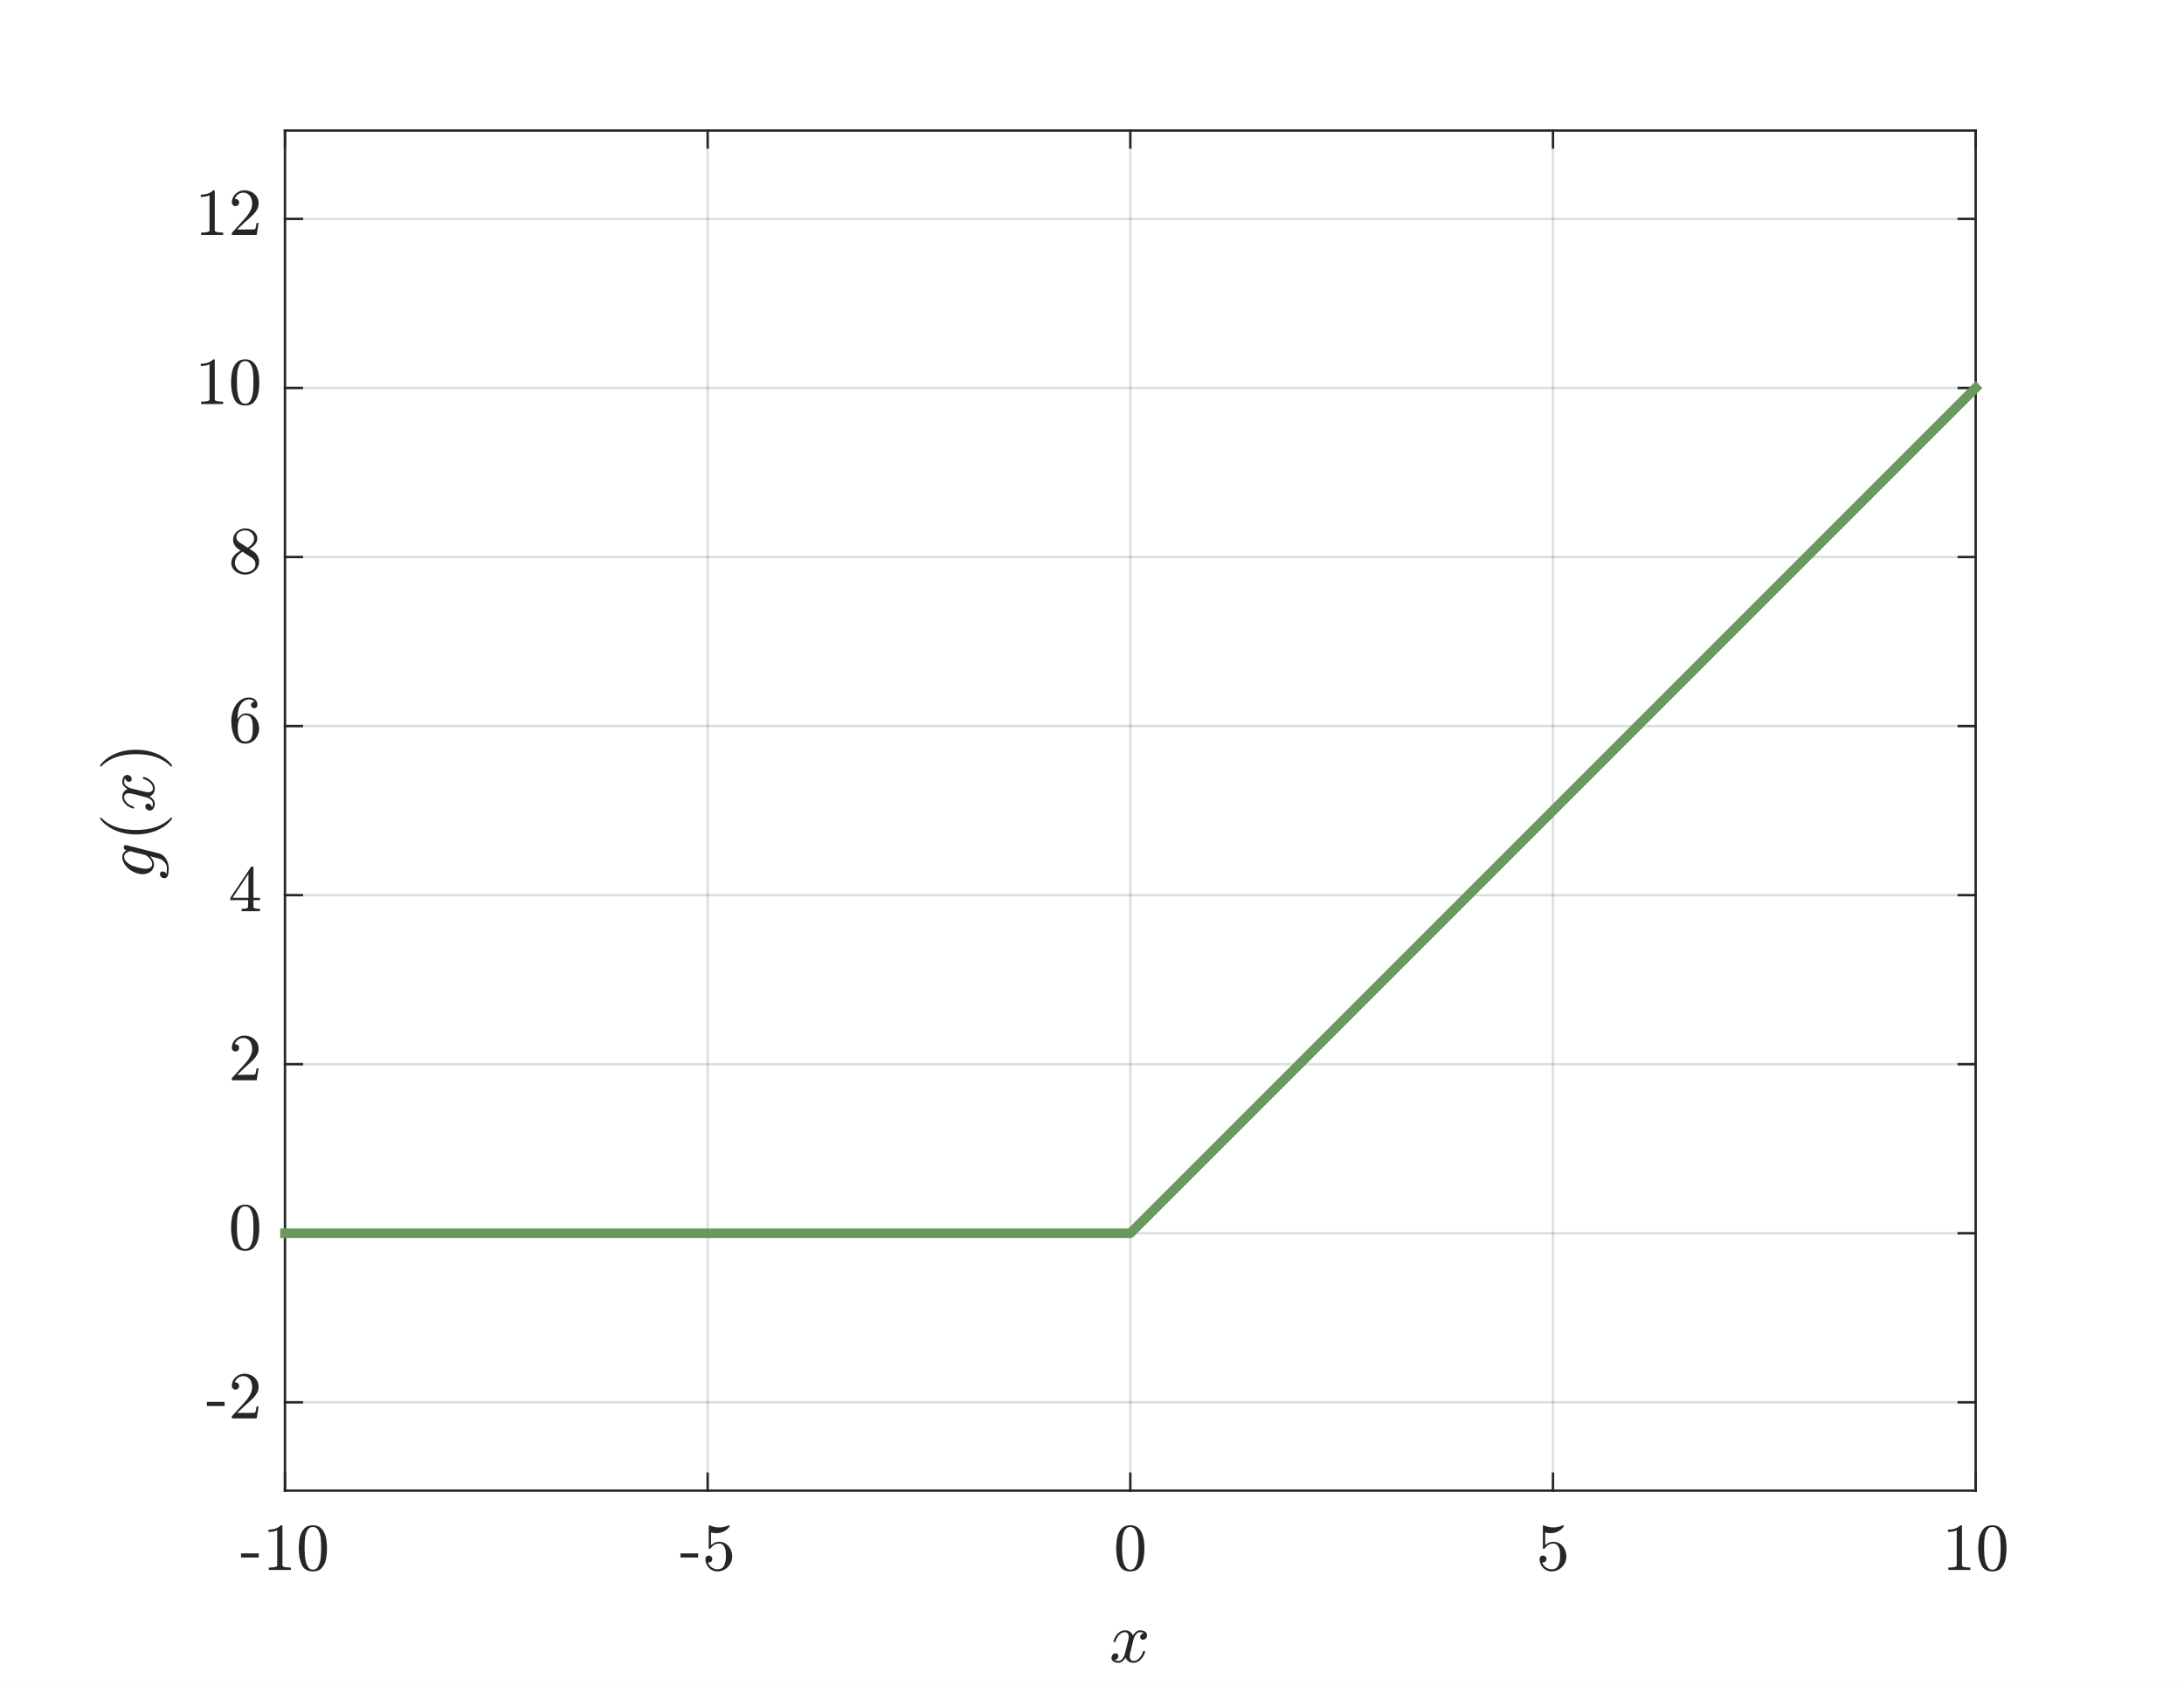 <?xml version="1.0"?>
<!DOCTYPE svg PUBLIC '-//W3C//DTD SVG 1.0//EN'
          'http://www.w3.org/TR/2001/REC-SVG-20010904/DTD/svg10.dtd'>
<svg xmlns:xlink="http://www.w3.org/1999/xlink" style="fill-opacity:1; color-rendering:auto; color-interpolation:auto; text-rendering:auto; stroke:black; stroke-linecap:square; stroke-miterlimit:10; shape-rendering:auto; stroke-opacity:1; fill:black; stroke-dasharray:none; font-weight:normal; stroke-width:1; font-family:'Dialog'; font-style:normal; stroke-linejoin:miter; font-size:12px; stroke-dashoffset:0; image-rendering:auto;" width="456" height="352" xmlns="http://www.w3.org/2000/svg"
><rect width="100%" height="100%" fill="#333333" stroke="none"/><!--Generated by the Batik Graphics2D SVG Generator--><defs id="genericDefs"
  /><g
  ><defs id="defs1"
    ><clipPath clipPathUnits="userSpaceOnUse" id="clipPath1"
      ><path d="M0 0 L456 0 L456 352 L0 352 L0 0 Z"
      /></clipPath
    ></defs
    ><g style="fill:white; stroke:white;"
    ><rect x="0" y="0" width="456" style="clip-path:url(#clipPath1); stroke:none;" height="352"
    /></g
    ><g style="fill:white; text-rendering:optimizeSpeed; color-rendering:optimizeSpeed; image-rendering:optimizeSpeed; shape-rendering:crispEdges; stroke:white; color-interpolation:sRGB;"
    ><rect x="0" width="456" height="352" y="0" style="stroke:none;"
      /><path style="stroke:none;" d="M59.5 311.239 L412.5 311.239 L412.5 27.261 L59.5 27.261 Z"
    /></g
    ><g style="stroke-linecap:butt; fill-opacity:0.149; fill:rgb(38,38,38); text-rendering:geometricPrecision; image-rendering:optimizeQuality; color-rendering:optimizeQuality; stroke-linejoin:round; stroke:rgb(38,38,38); color-interpolation:linearRGB; stroke-width:0.5; stroke-opacity:0.149;"
    ><line y2="27.261" style="fill:none;" x1="59.5" x2="59.5" y1="311.239"
      /><line y2="27.261" style="fill:none;" x1="147.75" x2="147.75" y1="311.239"
      /><line y2="27.261" style="fill:none;" x1="236" x2="236" y1="311.239"
      /><line y2="27.261" style="fill:none;" x1="324.25" x2="324.25" y1="311.239"
      /><line y2="27.261" style="fill:none;" x1="412.5" x2="412.5" y1="311.239"
      /><line y2="292.8" style="fill:none;" x1="412.5" x2="59.5" y1="292.8"
      /><line y2="257.5" style="fill:none;" x1="412.5" x2="59.5" y1="257.5"
      /><line y2="222.2" style="fill:none;" x1="412.5" x2="59.5" y1="222.2"
      /><line y2="186.9" style="fill:none;" x1="412.5" x2="59.5" y1="186.9"
      /><line y2="151.6" style="fill:none;" x1="412.5" x2="59.5" y1="151.6"
      /><line y2="116.3" style="fill:none;" x1="412.5" x2="59.5" y1="116.3"
      /><line y2="81" style="fill:none;" x1="412.5" x2="59.5" y1="81"
      /><line y2="45.7" style="fill:none;" x1="412.5" x2="59.5" y1="45.7"
      /><line x1="59.5" x2="412.5" y1="311.239" style="stroke-linecap:square; fill-opacity:1; fill:none; stroke-opacity:1;" y2="311.239"
      /><line x1="59.5" x2="412.5" y1="27.261" style="stroke-linecap:square; fill-opacity:1; fill:none; stroke-opacity:1;" y2="27.261"
      /><line x1="59.5" x2="59.5" y1="311.239" style="stroke-linecap:square; fill-opacity:1; fill:none; stroke-opacity:1;" y2="307.709"
      /><line x1="147.75" x2="147.75" y1="311.239" style="stroke-linecap:square; fill-opacity:1; fill:none; stroke-opacity:1;" y2="307.709"
      /><line x1="236" x2="236" y1="311.239" style="stroke-linecap:square; fill-opacity:1; fill:none; stroke-opacity:1;" y2="307.709"
      /><line x1="324.25" x2="324.25" y1="311.239" style="stroke-linecap:square; fill-opacity:1; fill:none; stroke-opacity:1;" y2="307.709"
      /><line x1="412.5" x2="412.5" y1="311.239" style="stroke-linecap:square; fill-opacity:1; fill:none; stroke-opacity:1;" y2="307.709"
      /><line x1="59.5" x2="59.5" y1="27.261" style="stroke-linecap:square; fill-opacity:1; fill:none; stroke-opacity:1;" y2="30.791"
      /><line x1="147.75" x2="147.75" y1="27.261" style="stroke-linecap:square; fill-opacity:1; fill:none; stroke-opacity:1;" y2="30.791"
      /><line x1="236" x2="236" y1="27.261" style="stroke-linecap:square; fill-opacity:1; fill:none; stroke-opacity:1;" y2="30.791"
      /><line x1="324.25" x2="324.25" y1="27.261" style="stroke-linecap:square; fill-opacity:1; fill:none; stroke-opacity:1;" y2="30.791"
      /><line x1="412.5" x2="412.5" y1="27.261" style="stroke-linecap:square; fill-opacity:1; fill:none; stroke-opacity:1;" y2="30.791"
    /></g
    ><g transform="translate(59.5,316.039)" style="font-size:14px; fill:rgb(38,38,38); text-rendering:geometricPrecision; image-rendering:optimizeQuality; color-rendering:optimizeQuality; font-family:'mwa_cmr10'; stroke:rgb(38,38,38); color-interpolation:linearRGB;"
    ><path style="stroke:none;" d="M-9.177 9.166 L-9.177 8.307 L-5.474 8.307 L-5.474 9.166 L-9.177 9.166 Z"
      /><path style="stroke:none;" d="M-3.37 11.76 L-3.37 11.26 Q-1.62 11.26 -1.62 10.822 L-1.62 3.479 Q-2.339 3.822 -3.448 3.822 L-3.448 3.338 Q-1.729 3.338 -0.854 2.432 L-0.667 2.432 Q-0.62 2.432 -0.573 2.471 Q-0.526 2.51 -0.526 2.557 L-0.526 10.822 Q-0.526 11.26 1.224 11.26 L1.224 11.76 L-3.37 11.76 Z"
      /><path style="stroke:none;" d="M5.833 12.072 Q4.115 12.072 3.497 10.658 Q2.88 9.244 2.88 7.291 Q2.88 6.072 3.099 5.002 Q3.318 3.932 3.982 3.182 Q4.646 2.432 5.833 2.432 Q6.755 2.432 7.341 2.885 Q7.927 3.338 8.24 4.049 Q8.552 4.76 8.662 5.58 Q8.771 6.401 8.771 7.291 Q8.771 8.494 8.552 9.549 Q8.333 10.604 7.685 11.338 Q7.037 12.072 5.833 12.072 ZM5.833 11.697 Q6.615 11.697 6.997 10.901 Q7.38 10.104 7.466 9.135 Q7.552 8.166 7.552 7.072 Q7.552 6.01 7.466 5.127 Q7.38 4.244 6.997 3.518 Q6.615 2.791 5.833 2.791 Q5.037 2.791 4.654 3.518 Q4.271 4.244 4.185 5.127 Q4.099 6.01 4.099 7.072 Q4.099 7.854 4.138 8.541 Q4.177 9.229 4.341 9.963 Q4.505 10.697 4.872 11.197 Q5.24 11.697 5.833 11.697 Z"
    /></g
    ><g transform="translate(147.75,316.039)" style="font-size:14px; fill:rgb(38,38,38); text-rendering:geometricPrecision; image-rendering:optimizeQuality; color-rendering:optimizeQuality; font-family:'mwa_cmr10'; stroke:rgb(38,38,38); color-interpolation:linearRGB;"
    ><path style="stroke:none;" d="M-5.677 9.166 L-5.677 8.307 L-1.974 8.307 L-1.974 9.166 L-5.677 9.166 Z"
      /><path style="stroke:none;" d="M0.052 10.166 Q0.193 10.572 0.49 10.908 Q0.786 11.244 1.193 11.432 Q1.599 11.619 2.036 11.619 Q3.052 11.619 3.435 10.838 Q3.818 10.057 3.818 8.932 Q3.818 8.447 3.802 8.111 Q3.786 7.776 3.708 7.479 Q3.583 6.979 3.255 6.612 Q2.927 6.244 2.458 6.244 Q1.99 6.244 1.646 6.385 Q1.302 6.526 1.091 6.721 Q0.88 6.916 0.716 7.127 Q0.552 7.338 0.521 7.354 L0.365 7.354 Q0.318 7.354 0.271 7.307 Q0.224 7.26 0.224 7.213 L0.224 2.541 Q0.224 2.51 0.271 2.471 Q0.318 2.432 0.365 2.432 L0.396 2.432 Q1.349 2.885 2.396 2.885 Q3.443 2.885 4.411 2.432 L4.443 2.432 Q4.49 2.432 4.536 2.471 Q4.583 2.51 4.583 2.541 L4.583 2.682 Q4.583 2.744 4.552 2.744 Q4.068 3.385 3.349 3.736 Q2.63 4.088 1.849 4.088 Q1.302 4.088 0.708 3.932 L0.708 6.572 Q1.177 6.197 1.536 6.041 Q1.896 5.885 2.474 5.885 Q3.24 5.885 3.857 6.33 Q4.474 6.776 4.802 7.487 Q5.13 8.197 5.13 8.947 Q5.13 9.791 4.716 10.502 Q4.302 11.213 3.591 11.643 Q2.88 12.072 2.036 12.072 Q1.349 12.072 0.771 11.713 Q0.193 11.354 -0.135 10.752 Q-0.464 10.151 -0.464 9.479 Q-0.464 9.166 -0.26 8.963 Q-0.057 8.76 0.255 8.76 Q0.552 8.76 0.763 8.963 Q0.974 9.166 0.974 9.479 Q0.974 9.776 0.763 9.986 Q0.552 10.197 0.255 10.197 Q0.208 10.197 0.146 10.182 Q0.083 10.166 0.052 10.166 Z"
    /></g
    ><g transform="translate(236,316.039)" style="font-size:14px; fill:rgb(38,38,38); text-rendering:geometricPrecision; image-rendering:optimizeQuality; color-rendering:optimizeQuality; font-family:'mwa_cmr10'; stroke:rgb(38,38,38); color-interpolation:linearRGB;"
    ><path style="stroke:none;" d="M0 12.072 Q-1.719 12.072 -2.336 10.658 Q-2.953 9.244 -2.953 7.291 Q-2.953 6.072 -2.734 5.002 Q-2.516 3.932 -1.852 3.182 Q-1.188 2.432 0 2.432 Q0.922 2.432 1.508 2.885 Q2.094 3.338 2.406 4.049 Q2.719 4.76 2.828 5.58 Q2.938 6.401 2.938 7.291 Q2.938 8.494 2.719 9.549 Q2.5 10.604 1.852 11.338 Q1.203 12.072 0 12.072 ZM0 11.697 Q0.781 11.697 1.164 10.901 Q1.547 10.104 1.633 9.135 Q1.719 8.166 1.719 7.072 Q1.719 6.01 1.633 5.127 Q1.547 4.244 1.164 3.518 Q0.781 2.791 0 2.791 Q-0.797 2.791 -1.18 3.518 Q-1.562 4.244 -1.648 5.127 Q-1.734 6.01 -1.734 7.072 Q-1.734 7.854 -1.695 8.541 Q-1.656 9.229 -1.492 9.963 Q-1.328 10.697 -0.961 11.197 Q-0.594 11.697 0 11.697 Z"
    /></g
    ><g transform="translate(324.25,316.039)" style="font-size:14px; fill:rgb(38,38,38); text-rendering:geometricPrecision; image-rendering:optimizeQuality; color-rendering:optimizeQuality; font-family:'mwa_cmr10'; stroke:rgb(38,38,38); color-interpolation:linearRGB;"
    ><path style="stroke:none;" d="M-2.281 10.166 Q-2.141 10.572 -1.844 10.908 Q-1.547 11.244 -1.141 11.432 Q-0.734 11.619 -0.297 11.619 Q0.719 11.619 1.102 10.838 Q1.484 10.057 1.484 8.932 Q1.484 8.447 1.469 8.111 Q1.453 7.776 1.375 7.479 Q1.25 6.979 0.922 6.612 Q0.594 6.244 0.125 6.244 Q-0.344 6.244 -0.688 6.385 Q-1.031 6.526 -1.242 6.721 Q-1.453 6.916 -1.617 7.127 Q-1.781 7.338 -1.812 7.354 L-1.969 7.354 Q-2.016 7.354 -2.062 7.307 Q-2.109 7.26 -2.109 7.213 L-2.109 2.541 Q-2.109 2.51 -2.062 2.471 Q-2.016 2.432 -1.969 2.432 L-1.938 2.432 Q-0.984 2.885 0.062 2.885 Q1.109 2.885 2.078 2.432 L2.109 2.432 Q2.156 2.432 2.203 2.471 Q2.25 2.51 2.25 2.541 L2.25 2.682 Q2.25 2.744 2.219 2.744 Q1.734 3.385 1.016 3.736 Q0.297 4.088 -0.484 4.088 Q-1.031 4.088 -1.625 3.932 L-1.625 6.572 Q-1.156 6.197 -0.797 6.041 Q-0.438 5.885 0.141 5.885 Q0.906 5.885 1.523 6.33 Q2.141 6.776 2.469 7.487 Q2.797 8.197 2.797 8.947 Q2.797 9.791 2.383 10.502 Q1.969 11.213 1.258 11.643 Q0.547 12.072 -0.297 12.072 Q-0.984 12.072 -1.562 11.713 Q-2.141 11.354 -2.469 10.752 Q-2.797 10.151 -2.797 9.479 Q-2.797 9.166 -2.594 8.963 Q-2.391 8.76 -2.078 8.76 Q-1.781 8.76 -1.57 8.963 Q-1.359 9.166 -1.359 9.479 Q-1.359 9.776 -1.57 9.986 Q-1.781 10.197 -2.078 10.197 Q-2.125 10.197 -2.188 10.182 Q-2.25 10.166 -2.281 10.166 Z"
    /></g
    ><g transform="translate(412.5,316.039)" style="font-size:14px; fill:rgb(38,38,38); text-rendering:geometricPrecision; image-rendering:optimizeQuality; color-rendering:optimizeQuality; font-family:'mwa_cmr10'; stroke:rgb(38,38,38); color-interpolation:linearRGB;"
    ><path style="stroke:none;" d="M-5.703 11.76 L-5.703 11.26 Q-3.953 11.26 -3.953 10.822 L-3.953 3.479 Q-4.672 3.822 -5.781 3.822 L-5.781 3.338 Q-4.062 3.338 -3.188 2.432 L-3 2.432 Q-2.953 2.432 -2.906 2.471 Q-2.859 2.51 -2.859 2.557 L-2.859 10.822 Q-2.859 11.26 -1.109 11.26 L-1.109 11.76 L-5.703 11.76 Z"
      /><path style="stroke:none;" d="M3.5 12.072 Q1.781 12.072 1.164 10.658 Q0.547 9.244 0.547 7.291 Q0.547 6.072 0.766 5.002 Q0.984 3.932 1.648 3.182 Q2.312 2.432 3.5 2.432 Q4.422 2.432 5.008 2.885 Q5.594 3.338 5.906 4.049 Q6.219 4.76 6.328 5.58 Q6.438 6.401 6.438 7.291 Q6.438 8.494 6.219 9.549 Q6 10.604 5.352 11.338 Q4.703 12.072 3.5 12.072 ZM3.5 11.697 Q4.281 11.697 4.664 10.901 Q5.047 10.104 5.133 9.135 Q5.219 8.166 5.219 7.072 Q5.219 6.01 5.133 5.127 Q5.047 4.244 4.664 3.518 Q4.281 2.791 3.5 2.791 Q2.703 2.791 2.32 3.518 Q1.938 4.244 1.852 5.127 Q1.766 6.01 1.766 7.072 Q1.766 7.854 1.805 8.541 Q1.844 9.229 2.008 9.963 Q2.172 10.697 2.539 11.197 Q2.906 11.697 3.5 11.697 Z"
    /></g
    ><g transform="translate(236,334.089)" style="font-size:15.4px; fill:rgb(38,38,38); text-rendering:geometricPrecision; image-rendering:optimizeQuality; color-rendering:optimizeQuality; font-family:'mwa_cmmi10'; stroke:rgb(38,38,38); color-interpolation:linearRGB;"
    ><path style="stroke:none;" d="M-3.229 12.498 Q-2.963 12.702 -2.479 12.702 Q-2.01 12.702 -1.651 12.256 Q-1.291 11.811 -1.166 11.28 L-0.479 8.608 Q-0.323 7.889 -0.323 7.623 Q-0.323 7.248 -0.534 6.975 Q-0.745 6.702 -1.119 6.702 Q-1.588 6.702 -2.002 6.998 Q-2.416 7.295 -2.705 7.748 Q-2.994 8.202 -3.104 8.67 Q-3.135 8.764 -3.229 8.764 L-3.416 8.764 Q-3.526 8.764 -3.526 8.623 L-3.526 8.592 Q-3.385 8.03 -3.034 7.498 Q-2.682 6.967 -2.174 6.639 Q-1.666 6.311 -1.088 6.311 Q-0.526 6.311 -0.088 6.6 Q0.349 6.889 0.537 7.405 Q0.787 6.936 1.185 6.623 Q1.584 6.311 2.068 6.311 Q2.396 6.311 2.732 6.42 Q3.068 6.53 3.279 6.764 Q3.49 6.998 3.49 7.358 Q3.49 7.733 3.24 8.006 Q2.99 8.28 2.615 8.28 Q2.381 8.28 2.216 8.131 Q2.052 7.983 2.052 7.748 Q2.052 7.42 2.271 7.186 Q2.49 6.952 2.787 6.905 Q2.521 6.702 2.037 6.702 Q1.552 6.702 1.201 7.147 Q0.849 7.592 0.693 8.139 L0.037 10.795 Q-0.119 11.389 -0.119 11.78 Q-0.119 12.155 0.091 12.428 Q0.302 12.702 0.662 12.702 Q1.365 12.702 1.92 12.084 Q2.474 11.467 2.646 10.733 Q2.677 10.639 2.771 10.639 L2.959 10.639 Q3.006 10.639 3.045 10.678 Q3.084 10.717 3.084 10.78 Q3.084 10.795 3.068 10.827 Q2.865 11.717 2.177 12.412 Q1.49 13.108 0.646 13.108 Q0.084 13.108 -0.354 12.811 Q-0.791 12.514 -0.979 11.998 Q-1.213 12.452 -1.627 12.78 Q-2.041 13.108 -2.51 13.108 Q-2.838 13.108 -3.174 12.991 Q-3.51 12.873 -3.721 12.639 Q-3.932 12.405 -3.932 12.045 Q-3.932 11.702 -3.69 11.412 Q-3.448 11.123 -3.088 11.123 Q-2.838 11.123 -2.666 11.272 Q-2.494 11.42 -2.494 11.655 Q-2.494 11.983 -2.705 12.217 Q-2.916 12.452 -3.229 12.498 Z"
    /></g
    ><g style="fill:rgb(38,38,38); text-rendering:geometricPrecision; image-rendering:optimizeQuality; color-rendering:optimizeQuality; stroke-linejoin:round; stroke:rgb(38,38,38); color-interpolation:linearRGB; stroke-width:0.5;"
    ><line y2="27.261" style="fill:none;" x1="59.5" x2="59.5" y1="311.239"
      /><line y2="27.261" style="fill:none;" x1="412.5" x2="412.5" y1="311.239"
      /><line y2="292.8" style="fill:none;" x1="59.5" x2="63.03" y1="292.8"
      /><line y2="257.5" style="fill:none;" x1="59.5" x2="63.03" y1="257.5"
      /><line y2="222.2" style="fill:none;" x1="59.5" x2="63.03" y1="222.2"
      /><line y2="186.9" style="fill:none;" x1="59.5" x2="63.03" y1="186.9"
      /><line y2="151.6" style="fill:none;" x1="59.5" x2="63.03" y1="151.6"
      /><line y2="116.3" style="fill:none;" x1="59.5" x2="63.03" y1="116.3"
      /><line y2="81" style="fill:none;" x1="59.5" x2="63.03" y1="81"
      /><line y2="45.7" style="fill:none;" x1="59.5" x2="63.03" y1="45.7"
      /><line y2="292.8" style="fill:none;" x1="412.5" x2="408.97" y1="292.8"
      /><line y2="257.5" style="fill:none;" x1="412.5" x2="408.97" y1="257.5"
      /><line y2="222.2" style="fill:none;" x1="412.5" x2="408.97" y1="222.2"
      /><line y2="186.9" style="fill:none;" x1="412.5" x2="408.97" y1="186.9"
      /><line y2="151.6" style="fill:none;" x1="412.5" x2="408.97" y1="151.6"
      /><line y2="116.3" style="fill:none;" x1="412.5" x2="408.97" y1="116.3"
      /><line y2="81" style="fill:none;" x1="412.5" x2="408.97" y1="81"
      /><line y2="45.7" style="fill:none;" x1="412.5" x2="408.97" y1="45.7"
    /></g
    ><g transform="translate(54.7,292.8)" style="font-size:14px; fill:rgb(38,38,38); text-rendering:geometricPrecision; image-rendering:optimizeQuality; color-rendering:optimizeQuality; font-family:'mwa_cmr10'; stroke:rgb(38,38,38); color-interpolation:linearRGB;"
    ><path style="stroke:none;" d="M-11.51 0.766 L-11.51 -0.093 L-7.807 -0.093 L-7.807 0.766 L-11.51 0.766 Z"
    /></g
    ><g transform="translate(54.7,292.8)" style="font-size:14px; fill:rgb(38,38,38); text-rendering:geometricPrecision; image-rendering:optimizeQuality; color-rendering:optimizeQuality; font-family:'mwa_cmr10'; stroke:rgb(38,38,38); color-interpolation:linearRGB;"
    ><path style="stroke:none;" d="M-6.297 3.36 L-6.297 2.985 Q-6.297 2.954 -6.281 2.907 L-4.094 0.501 Q-3.609 -0.031 -3.305 -0.39 Q-3 -0.749 -2.695 -1.226 Q-2.391 -1.703 -2.219 -2.187 Q-2.047 -2.671 -2.047 -3.218 Q-2.047 -3.796 -2.258 -4.32 Q-2.469 -4.843 -2.891 -5.156 Q-3.312 -5.468 -3.906 -5.468 Q-4.516 -5.468 -5 -5.101 Q-5.484 -4.734 -5.688 -4.156 Q-5.625 -4.171 -5.531 -4.171 Q-5.219 -4.171 -4.992 -3.96 Q-4.766 -3.749 -4.766 -3.421 Q-4.766 -3.093 -4.992 -2.874 Q-5.219 -2.656 -5.531 -2.656 Q-5.859 -2.656 -6.078 -2.882 Q-6.297 -3.109 -6.297 -3.421 Q-6.297 -3.937 -6.102 -4.398 Q-5.906 -4.859 -5.531 -5.218 Q-5.156 -5.578 -4.688 -5.773 Q-4.219 -5.968 -3.703 -5.968 Q-2.891 -5.968 -2.203 -5.624 Q-1.516 -5.281 -1.109 -4.663 Q-0.703 -4.046 -0.703 -3.218 Q-0.703 -2.609 -0.977 -2.062 Q-1.25 -1.515 -1.664 -1.07 Q-2.078 -0.624 -2.727 -0.054 Q-3.375 0.516 -3.578 0.704 L-5.172 2.219 L-3.828 2.219 Q-2.828 2.219 -2.164 2.204 Q-1.5 2.188 -1.453 2.157 Q-1.297 1.985 -1.125 0.86 L-0.703 0.86 L-1.109 3.36 L-6.297 3.36 Z"
    /></g
    ><g transform="translate(54.7,257.5)" style="font-size:14px; fill:rgb(38,38,38); text-rendering:geometricPrecision; image-rendering:optimizeQuality; color-rendering:optimizeQuality; font-family:'mwa_cmr10'; stroke:rgb(38,38,38); color-interpolation:linearRGB;"
    ><path style="stroke:none;" d="M-3.5 3.672 Q-5.219 3.672 -5.836 2.258 Q-6.453 0.844 -6.453 -1.109 Q-6.453 -2.328 -6.234 -3.398 Q-6.016 -4.468 -5.352 -5.218 Q-4.688 -5.968 -3.5 -5.968 Q-2.578 -5.968 -1.992 -5.515 Q-1.406 -5.062 -1.094 -4.351 Q-0.781 -3.64 -0.672 -2.82 Q-0.562 -1.999 -0.562 -1.109 Q-0.562 0.094 -0.781 1.149 Q-1 2.204 -1.649 2.938 Q-2.297 3.672 -3.5 3.672 ZM-3.5 3.297 Q-2.719 3.297 -2.336 2.501 Q-1.953 1.704 -1.867 0.735 Q-1.781 -0.234 -1.781 -1.328 Q-1.781 -2.39 -1.867 -3.273 Q-1.953 -4.156 -2.336 -4.882 Q-2.719 -5.609 -3.5 -5.609 Q-4.297 -5.609 -4.68 -4.882 Q-5.062 -4.156 -5.149 -3.273 Q-5.234 -2.39 -5.234 -1.328 Q-5.234 -0.546 -5.195 0.141 Q-5.156 0.829 -4.992 1.563 Q-4.828 2.297 -4.461 2.797 Q-4.094 3.297 -3.5 3.297 Z"
    /></g
    ><g transform="translate(54.7,222.2)" style="font-size:14px; fill:rgb(38,38,38); text-rendering:geometricPrecision; image-rendering:optimizeQuality; color-rendering:optimizeQuality; font-family:'mwa_cmr10'; stroke:rgb(38,38,38); color-interpolation:linearRGB;"
    ><path style="stroke:none;" d="M-6.297 3.36 L-6.297 2.985 Q-6.297 2.954 -6.281 2.907 L-4.094 0.501 Q-3.609 -0.031 -3.305 -0.39 Q-3 -0.749 -2.695 -1.226 Q-2.391 -1.703 -2.219 -2.187 Q-2.047 -2.671 -2.047 -3.218 Q-2.047 -3.796 -2.258 -4.32 Q-2.469 -4.843 -2.891 -5.156 Q-3.312 -5.468 -3.906 -5.468 Q-4.516 -5.468 -5 -5.101 Q-5.484 -4.734 -5.688 -4.156 Q-5.625 -4.171 -5.531 -4.171 Q-5.219 -4.171 -4.992 -3.96 Q-4.766 -3.749 -4.766 -3.421 Q-4.766 -3.093 -4.992 -2.874 Q-5.219 -2.656 -5.531 -2.656 Q-5.859 -2.656 -6.078 -2.882 Q-6.297 -3.109 -6.297 -3.421 Q-6.297 -3.937 -6.102 -4.398 Q-5.906 -4.859 -5.531 -5.218 Q-5.156 -5.578 -4.688 -5.773 Q-4.219 -5.968 -3.703 -5.968 Q-2.891 -5.968 -2.203 -5.624 Q-1.516 -5.281 -1.109 -4.663 Q-0.703 -4.046 -0.703 -3.218 Q-0.703 -2.609 -0.977 -2.062 Q-1.25 -1.515 -1.664 -1.07 Q-2.078 -0.624 -2.727 -0.054 Q-3.375 0.516 -3.578 0.704 L-5.172 2.219 L-3.828 2.219 Q-2.828 2.219 -2.164 2.204 Q-1.5 2.188 -1.453 2.157 Q-1.297 1.985 -1.125 0.86 L-0.703 0.86 L-1.109 3.36 L-6.297 3.36 Z"
    /></g
    ><g transform="translate(54.7,186.9)" style="font-size:14px; fill:rgb(38,38,38); text-rendering:geometricPrecision; image-rendering:optimizeQuality; color-rendering:optimizeQuality; font-family:'mwa_cmr10'; stroke:rgb(38,38,38); color-interpolation:linearRGB;"
    ><path style="stroke:none;" d="M-6.609 1.047 L-6.609 0.563 L-2.281 -5.89 Q-2.234 -5.968 -2.141 -5.968 L-1.938 -5.968 Q-1.781 -5.968 -1.781 -5.812 L-1.781 0.563 L-0.406 0.563 L-0.406 1.047 L-1.781 1.047 L-1.781 2.422 Q-1.781 2.704 -1.367 2.782 Q-0.953 2.86 -0.422 2.86 L-0.422 3.36 L-4.266 3.36 L-4.266 2.86 Q-3.734 2.86 -3.32 2.782 Q-2.906 2.704 -2.906 2.422 L-2.906 1.047 L-6.609 1.047 ZM-6.141 0.563 L-2.828 0.563 L-2.828 -4.406 L-6.141 0.563 Z"
    /></g
    ><g transform="translate(54.7,151.6)" style="font-size:14px; fill:rgb(38,38,38); text-rendering:geometricPrecision; image-rendering:optimizeQuality; color-rendering:optimizeQuality; font-family:'mwa_cmr10'; stroke:rgb(38,38,38); color-interpolation:linearRGB;"
    ><path style="stroke:none;" d="M-3.5 3.672 Q-4.375 3.672 -4.953 3.212 Q-5.531 2.751 -5.852 2.016 Q-6.172 1.282 -6.289 0.469 Q-6.406 -0.343 -6.406 -1.171 Q-6.406 -2.281 -5.977 -3.39 Q-5.547 -4.499 -4.711 -5.234 Q-3.875 -5.968 -2.734 -5.968 Q-2.25 -5.968 -1.836 -5.788 Q-1.422 -5.609 -1.188 -5.257 Q-0.953 -4.906 -0.953 -4.406 Q-0.953 -4.109 -1.149 -3.913 Q-1.344 -3.718 -1.625 -3.718 Q-1.906 -3.718 -2.102 -3.921 Q-2.297 -4.124 -2.297 -4.406 Q-2.297 -4.671 -2.102 -4.867 Q-1.906 -5.062 -1.625 -5.062 L-1.547 -5.062 Q-1.734 -5.328 -2.055 -5.445 Q-2.375 -5.562 -2.734 -5.562 Q-3.156 -5.562 -3.516 -5.374 Q-3.875 -5.187 -4.156 -4.874 Q-4.438 -4.562 -4.633 -4.187 Q-4.828 -3.812 -4.93 -3.32 Q-5.031 -2.828 -5.062 -2.406 Q-5.094 -1.984 -5.094 -1.343 Q-4.844 -1.921 -4.391 -2.288 Q-3.938 -2.656 -3.375 -2.656 Q-2.75 -2.656 -2.242 -2.398 Q-1.734 -2.14 -1.359 -1.695 Q-0.984 -1.249 -0.789 -0.671 Q-0.594 -0.093 -0.594 0.485 Q-0.594 1.313 -0.961 2.055 Q-1.328 2.797 -1.992 3.235 Q-2.656 3.672 -3.5 3.672 ZM-3.5 3.219 Q-2.953 3.219 -2.625 2.977 Q-2.297 2.735 -2.148 2.329 Q-2 1.922 -1.961 1.508 Q-1.922 1.094 -1.922 0.485 Q-1.922 -0.312 -2 -0.867 Q-2.078 -1.421 -2.406 -1.851 Q-2.734 -2.281 -3.438 -2.281 Q-4 -2.281 -4.367 -1.898 Q-4.734 -1.515 -4.899 -0.929 Q-5.062 -0.343 -5.062 0.188 Q-5.062 0.376 -5.047 0.469 Q-5.047 0.501 -5.055 0.508 Q-5.062 0.516 -5.062 0.547 Q-5.062 1.141 -4.938 1.758 Q-4.812 2.376 -4.469 2.797 Q-4.125 3.219 -3.5 3.219 Z"
    /></g
    ><g transform="translate(54.7,116.3)" style="font-size:14px; fill:rgb(38,38,38); text-rendering:geometricPrecision; image-rendering:optimizeQuality; color-rendering:optimizeQuality; font-family:'mwa_cmr10'; stroke:rgb(38,38,38); color-interpolation:linearRGB;"
    ><path style="stroke:none;" d="M-6.406 1.235 Q-6.406 0.391 -5.852 -0.257 Q-5.297 -0.906 -4.438 -1.328 L-4.953 -1.671 Q-5.438 -1.984 -5.734 -2.507 Q-6.031 -3.031 -6.031 -3.593 Q-6.031 -4.265 -5.68 -4.804 Q-5.328 -5.343 -4.742 -5.656 Q-4.156 -5.968 -3.5 -5.968 Q-2.875 -5.968 -2.297 -5.71 Q-1.719 -5.453 -1.352 -4.984 Q-0.984 -4.515 -0.984 -3.859 Q-0.984 -3.39 -1.203 -2.992 Q-1.422 -2.593 -1.805 -2.273 Q-2.188 -1.953 -2.625 -1.718 L-1.828 -1.203 Q-1.281 -0.843 -0.938 -0.257 Q-0.594 0.329 -0.594 0.985 Q-0.594 1.735 -1.008 2.36 Q-1.422 2.985 -2.086 3.329 Q-2.75 3.672 -3.5 3.672 Q-4.219 3.672 -4.899 3.376 Q-5.578 3.079 -5.992 2.524 Q-6.406 1.969 -6.406 1.235 ZM-5.656 1.235 Q-5.656 1.782 -5.352 2.243 Q-5.047 2.704 -4.547 2.962 Q-4.047 3.219 -3.5 3.219 Q-2.688 3.219 -2.023 2.743 Q-1.359 2.266 -1.359 1.485 Q-1.359 1.219 -1.469 0.954 Q-1.578 0.688 -1.766 0.477 Q-1.953 0.266 -2.188 0.126 L-4.062 -1.093 Q-4.5 -0.859 -4.867 -0.499 Q-5.234 -0.14 -5.445 0.297 Q-5.656 0.735 -5.656 1.235 ZM-4.688 -3.046 L-3 -1.953 Q-2.406 -2.281 -2.031 -2.773 Q-1.656 -3.265 -1.656 -3.859 Q-1.656 -4.343 -1.922 -4.734 Q-2.188 -5.124 -2.609 -5.343 Q-3.031 -5.562 -3.516 -5.562 Q-3.938 -5.562 -4.367 -5.398 Q-4.797 -5.234 -5.078 -4.906 Q-5.359 -4.578 -5.359 -4.14 Q-5.359 -3.484 -4.688 -3.046 Z"
    /></g
    ><g transform="translate(54.7,81)" style="font-size:14px; fill:rgb(38,38,38); text-rendering:geometricPrecision; image-rendering:optimizeQuality; color-rendering:optimizeQuality; font-family:'mwa_cmr10'; stroke:rgb(38,38,38); color-interpolation:linearRGB;"
    ><path style="stroke:none;" d="M-12.703 3.36 L-12.703 2.86 Q-10.953 2.86 -10.953 2.422 L-10.953 -4.921 Q-11.672 -4.578 -12.781 -4.578 L-12.781 -5.062 Q-11.062 -5.062 -10.188 -5.968 L-10 -5.968 Q-9.953 -5.968 -9.906 -5.929 Q-9.859 -5.89 -9.859 -5.843 L-9.859 2.422 Q-9.859 2.86 -8.109 2.86 L-8.109 3.36 L-12.703 3.36 Z"
      /><path style="stroke:none;" d="M-3.5 3.672 Q-5.219 3.672 -5.836 2.258 Q-6.453 0.844 -6.453 -1.109 Q-6.453 -2.328 -6.234 -3.398 Q-6.016 -4.468 -5.352 -5.218 Q-4.688 -5.968 -3.5 -5.968 Q-2.578 -5.968 -1.992 -5.515 Q-1.406 -5.062 -1.094 -4.351 Q-0.781 -3.64 -0.672 -2.82 Q-0.562 -1.999 -0.562 -1.109 Q-0.562 0.094 -0.781 1.149 Q-1 2.204 -1.649 2.938 Q-2.297 3.672 -3.5 3.672 ZM-3.5 3.297 Q-2.719 3.297 -2.336 2.501 Q-1.953 1.704 -1.867 0.735 Q-1.781 -0.234 -1.781 -1.328 Q-1.781 -2.39 -1.867 -3.273 Q-1.953 -4.156 -2.336 -4.882 Q-2.719 -5.609 -3.5 -5.609 Q-4.297 -5.609 -4.68 -4.882 Q-5.062 -4.156 -5.149 -3.273 Q-5.234 -2.39 -5.234 -1.328 Q-5.234 -0.546 -5.195 0.141 Q-5.156 0.829 -4.992 1.563 Q-4.828 2.297 -4.461 2.797 Q-4.094 3.297 -3.5 3.297 Z"
    /></g
    ><g transform="translate(54.7,45.7)" style="font-size:14px; fill:rgb(38,38,38); text-rendering:geometricPrecision; image-rendering:optimizeQuality; color-rendering:optimizeQuality; font-family:'mwa_cmr10'; stroke:rgb(38,38,38); color-interpolation:linearRGB;"
    ><path style="stroke:none;" d="M-12.703 3.36 L-12.703 2.86 Q-10.953 2.86 -10.953 2.422 L-10.953 -4.921 Q-11.672 -4.578 -12.781 -4.578 L-12.781 -5.062 Q-11.062 -5.062 -10.188 -5.968 L-10 -5.968 Q-9.953 -5.968 -9.906 -5.929 Q-9.859 -5.89 -9.859 -5.843 L-9.859 2.422 Q-9.859 2.86 -8.109 2.86 L-8.109 3.36 L-12.703 3.36 Z"
      /><path style="stroke:none;" d="M-6.297 3.36 L-6.297 2.985 Q-6.297 2.954 -6.281 2.907 L-4.094 0.501 Q-3.609 -0.031 -3.305 -0.39 Q-3 -0.749 -2.695 -1.226 Q-2.391 -1.703 -2.219 -2.187 Q-2.047 -2.671 -2.047 -3.218 Q-2.047 -3.796 -2.258 -4.32 Q-2.469 -4.843 -2.891 -5.156 Q-3.312 -5.468 -3.906 -5.468 Q-4.516 -5.468 -5 -5.101 Q-5.484 -4.734 -5.688 -4.156 Q-5.625 -4.171 -5.531 -4.171 Q-5.219 -4.171 -4.992 -3.96 Q-4.766 -3.749 -4.766 -3.421 Q-4.766 -3.093 -4.992 -2.874 Q-5.219 -2.656 -5.531 -2.656 Q-5.859 -2.656 -6.078 -2.882 Q-6.297 -3.109 -6.297 -3.421 Q-6.297 -3.937 -6.102 -4.398 Q-5.906 -4.859 -5.531 -5.218 Q-5.156 -5.578 -4.688 -5.773 Q-4.219 -5.968 -3.703 -5.968 Q-2.891 -5.968 -2.203 -5.624 Q-1.516 -5.281 -1.109 -4.663 Q-0.703 -4.046 -0.703 -3.218 Q-0.703 -2.609 -0.977 -2.062 Q-1.25 -1.515 -1.664 -1.07 Q-2.078 -0.624 -2.727 -0.054 Q-3.375 0.516 -3.578 0.704 L-5.172 2.219 L-3.828 2.219 Q-2.828 2.219 -2.164 2.204 Q-1.5 2.188 -1.453 2.157 Q-1.297 1.985 -1.125 0.86 L-0.703 0.86 L-1.109 3.36 L-6.297 3.36 Z"
    /></g
    ><g transform="translate(37.7,169.25) rotate(-90)" style="font-size:15.4px; fill:rgb(38,38,38); text-rendering:geometricPrecision; image-rendering:optimizeQuality; color-rendering:optimizeQuality; font-family:'mwa_cmmi10'; stroke:rgb(38,38,38); color-interpolation:linearRGB;"
    ><path style="stroke:none;" d="M-14.12 -3.403 Q-14.12 -3.763 -13.87 -4.036 Q-13.62 -4.31 -13.26 -4.31 Q-13.026 -4.31 -12.862 -4.161 Q-12.698 -4.013 -12.698 -3.778 Q-12.698 -3.497 -12.846 -3.286 Q-12.995 -3.075 -13.245 -2.982 Q-12.839 -2.857 -11.979 -2.857 Q-11.292 -2.857 -10.721 -3.388 Q-10.151 -3.919 -9.979 -4.607 L-9.542 -6.372 Q-10.354 -5.544 -11.229 -5.544 Q-11.87 -5.544 -12.331 -5.872 Q-12.792 -6.2 -13.034 -6.755 Q-13.276 -7.31 -13.276 -7.919 Q-13.276 -8.607 -12.995 -9.364 Q-12.714 -10.122 -12.206 -10.763 Q-11.698 -11.403 -11.034 -11.786 Q-10.37 -12.169 -9.651 -12.169 Q-9.198 -12.169 -8.846 -11.927 Q-8.495 -11.685 -8.292 -11.294 Q-8.151 -11.872 -7.651 -11.872 Q-7.464 -11.872 -7.331 -11.755 Q-7.198 -11.638 -7.198 -11.45 Q-7.198 -11.403 -7.198 -11.388 Q-7.198 -11.372 -7.214 -11.341 L-8.932 -4.528 Q-9.042 -4.06 -9.354 -3.669 Q-9.667 -3.278 -10.096 -3.021 Q-10.526 -2.763 -11.026 -2.614 Q-11.526 -2.466 -11.995 -2.466 Q-12.854 -2.466 -13.487 -2.63 Q-14.12 -2.794 -14.12 -3.403 ZM-11.198 -5.935 Q-10.245 -5.935 -9.307 -7.247 L-8.479 -10.528 Q-8.589 -11.044 -8.893 -11.411 Q-9.198 -11.778 -9.667 -11.778 Q-10.167 -11.778 -10.612 -11.372 Q-11.057 -10.966 -11.354 -10.403 Q-11.635 -9.872 -11.893 -8.857 Q-12.151 -7.841 -12.151 -7.247 Q-12.151 -6.732 -11.917 -6.333 Q-11.682 -5.935 -11.198 -5.935 Z"
      /><path style="stroke:none;" d="M-1.784 -1.825 Q-2.628 -2.482 -3.23 -3.333 Q-3.831 -4.185 -4.214 -5.153 Q-4.597 -6.122 -4.792 -7.177 Q-4.988 -8.232 -4.988 -9.294 Q-4.988 -10.372 -4.792 -11.427 Q-4.597 -12.482 -4.206 -13.458 Q-3.816 -14.435 -3.206 -15.278 Q-2.597 -16.122 -1.784 -16.763 Q-1.784 -16.794 -1.722 -16.794 L-1.581 -16.794 Q-1.534 -16.794 -1.495 -16.755 Q-1.456 -16.716 -1.456 -16.669 Q-1.456 -16.591 -1.488 -16.56 Q-2.222 -15.857 -2.706 -15.036 Q-3.191 -14.216 -3.488 -13.286 Q-3.784 -12.357 -3.917 -11.364 Q-4.05 -10.372 -4.05 -9.294 Q-4.05 -4.528 -1.503 -2.044 Q-1.456 -2.013 -1.456 -1.919 Q-1.456 -1.888 -1.495 -1.841 Q-1.534 -1.794 -1.581 -1.794 L-1.722 -1.794 Q-1.784 -1.794 -1.784 -1.825 Z"
      /><path style="stroke:none;" d="M0.72 -5.982 Q0.986 -5.778 1.47 -5.778 Q1.939 -5.778 2.298 -6.224 Q2.658 -6.669 2.783 -7.2 L3.47 -9.872 Q3.626 -10.591 3.626 -10.857 Q3.626 -11.232 3.415 -11.505 Q3.204 -11.778 2.829 -11.778 Q2.361 -11.778 1.947 -11.482 Q1.532 -11.185 1.244 -10.732 Q0.954 -10.278 0.845 -9.81 Q0.814 -9.716 0.72 -9.716 L0.532 -9.716 Q0.423 -9.716 0.423 -9.857 L0.423 -9.888 Q0.564 -10.45 0.915 -10.982 Q1.267 -11.513 1.775 -11.841 Q2.283 -12.169 2.861 -12.169 Q3.423 -12.169 3.861 -11.88 Q4.298 -11.591 4.486 -11.075 Q4.736 -11.544 5.134 -11.857 Q5.532 -12.169 6.017 -12.169 Q6.345 -12.169 6.681 -12.06 Q7.017 -11.95 7.228 -11.716 Q7.439 -11.482 7.439 -11.122 Q7.439 -10.747 7.189 -10.474 Q6.939 -10.2 6.564 -10.2 Q6.329 -10.2 6.165 -10.349 Q6.001 -10.497 6.001 -10.732 Q6.001 -11.06 6.22 -11.294 Q6.439 -11.528 6.736 -11.575 Q6.47 -11.778 5.986 -11.778 Q5.501 -11.778 5.15 -11.333 Q4.798 -10.888 4.642 -10.341 L3.986 -7.685 Q3.829 -7.091 3.829 -6.7 Q3.829 -6.325 4.04 -6.052 Q4.251 -5.778 4.611 -5.778 Q5.314 -5.778 5.869 -6.396 Q6.423 -7.013 6.595 -7.747 Q6.626 -7.841 6.72 -7.841 L6.907 -7.841 Q6.954 -7.841 6.994 -7.802 Q7.032 -7.763 7.032 -7.7 Q7.032 -7.685 7.017 -7.653 Q6.814 -6.763 6.126 -6.067 Q5.439 -5.372 4.595 -5.372 Q4.032 -5.372 3.595 -5.669 Q3.158 -5.966 2.97 -6.482 Q2.736 -6.028 2.322 -5.7 Q1.907 -5.372 1.439 -5.372 Q1.111 -5.372 0.775 -5.489 Q0.439 -5.607 0.228 -5.841 Q0.017 -6.075 0.017 -6.435 Q0.017 -6.778 0.259 -7.067 Q0.501 -7.357 0.861 -7.357 Q1.111 -7.357 1.282 -7.208 Q1.454 -7.06 1.454 -6.825 Q1.454 -6.497 1.244 -6.263 Q1.032 -6.028 0.72 -5.982 Z"
      /><path style="stroke:none;" d="M9.318 -1.794 Q9.193 -1.794 9.193 -1.919 Q9.193 -1.997 9.225 -2.028 Q11.787 -4.528 11.787 -9.294 Q11.787 -14.06 9.256 -16.544 Q9.193 -16.575 9.193 -16.669 Q9.193 -16.716 9.232 -16.755 Q9.272 -16.794 9.318 -16.794 L9.459 -16.794 Q9.506 -16.794 9.537 -16.763 Q10.615 -15.919 11.334 -14.7 Q12.053 -13.482 12.381 -12.107 Q12.709 -10.732 12.709 -9.294 Q12.709 -8.232 12.529 -7.2 Q12.35 -6.169 11.959 -5.169 Q11.568 -4.169 10.967 -3.325 Q10.365 -2.482 9.537 -1.825 Q9.506 -1.794 9.459 -1.794 L9.318 -1.794 Z"
    /></g
    ><g style="stroke-linecap:butt; fill:rgb(105,153,93); text-rendering:geometricPrecision; image-rendering:optimizeQuality; color-rendering:optimizeQuality; stroke-linejoin:round; stroke:rgb(105,153,93); color-interpolation:linearRGB; stroke-width:2;"
    ><path d="M59.5 257.5 L61.265 257.5 L63.03 257.5 L64.795 257.5 L66.56 257.5 L68.325 257.5 L70.09 257.5 L71.855 257.5 L73.62 257.5 L75.385 257.5 L77.15 257.5 L78.915 257.5 L80.68 257.5 L82.445 257.5 L84.21 257.5 L85.975 257.5 L87.74 257.5 L89.505 257.5 L91.27 257.5 L93.035 257.5 L94.8 257.5 L96.565 257.5 L98.33 257.5 L100.095 257.5 L101.86 257.5 L103.625 257.5 L105.39 257.5 L107.155 257.5 L108.92 257.5 L110.685 257.5 L112.45 257.5 L114.215 257.5 L115.98 257.5 L117.745 257.5 L119.51 257.5 L121.275 257.5 L123.04 257.5 L124.805 257.5 L126.57 257.5 L128.335 257.5 L130.1 257.5 L131.865 257.5 L133.63 257.5 L135.395 257.5 L137.16 257.5 L138.925 257.5 L140.69 257.5 L142.455 257.5 L144.22 257.5 L145.985 257.5 L147.75 257.5 L149.515 257.5 L151.28 257.5 L153.045 257.5 L154.81 257.5 L156.575 257.5 L158.34 257.5 L160.105 257.5 L161.87 257.5 L163.635 257.5 L165.4 257.5 L167.165 257.5 L168.93 257.5 L170.695 257.5 L172.46 257.5 L174.225 257.5 L175.99 257.5 L177.755 257.5 L179.52 257.5 L181.285 257.5 L183.05 257.5 L184.815 257.5 L186.58 257.5 L188.345 257.5 L190.11 257.5 L191.875 257.5 L193.64 257.5 L195.405 257.5 L197.17 257.5 L198.935 257.5 L200.7 257.5 L202.465 257.5 L204.23 257.5 L205.995 257.5 L207.76 257.5 L209.525 257.5 L211.29 257.5 L213.055 257.5 L214.82 257.5 L216.585 257.5 L218.35 257.5 L220.115 257.5 L221.88 257.5 L223.645 257.5 L225.41 257.5 L227.175 257.5 L228.94 257.5 L230.705 257.5 L232.47 257.5 L234.235 257.5 L236 257.5 L237.765 255.735 L239.53 253.97 L241.295 252.205 L243.06 250.44 L244.825 248.675 L246.59 246.91 L248.355 245.145 L250.12 243.38 L251.885 241.615 L253.65 239.85 L255.415 238.085 L257.18 236.32 L258.945 234.555 L260.71 232.79 L262.475 231.025 L264.24 229.26 L266.005 227.495 L267.77 225.73 L269.535 223.965 L271.3 222.2 L273.065 220.435 L274.83 218.67 L276.595 216.905 L278.36 215.14 L280.125 213.375 L281.89 211.61 L283.655 209.845 L285.42 208.08 L287.185 206.315 L288.95 204.55 L290.715 202.785 L292.48 201.02 L294.245 199.255 L296.01 197.49 L297.775 195.725 L299.54 193.96 L301.305 192.195 L303.07 190.43 L304.835 188.665 L306.6 186.9 L308.365 185.135 L310.13 183.37 L311.895 181.605 L313.66 179.84 L315.425 178.075 L317.19 176.31 L318.955 174.545 L320.72 172.78 L322.485 171.015 L324.25 169.25 L326.015 167.485 L327.78 165.72 L329.545 163.955 L331.31 162.19 L333.075 160.425 L334.84 158.66 L336.605 156.895 L338.37 155.13 L340.135 153.365 L341.9 151.6 L343.665 149.835 L345.43 148.07 L347.195 146.305 L348.96 144.54 L350.725 142.775 L352.49 141.01 L354.255 139.245 L356.02 137.48 L357.785 135.715 L359.55 133.95 L361.315 132.185 L363.08 130.42 L364.845 128.655 L366.61 126.89 L368.375 125.125 L370.14 123.36 L371.905 121.595 L373.67 119.83 L375.435 118.065 L377.2 116.3 L378.965 114.535 L380.73 112.77 L382.495 111.005 L384.26 109.24 L386.025 107.475 L387.79 105.71 L389.555 103.945 L391.32 102.18 L393.085 100.415 L394.85 98.65 L396.615 96.885 L398.38 95.12 L400.145 93.355 L401.91 91.59 L403.675 89.825 L405.44 88.06 L407.205 86.295 L408.97 84.53 L410.735 82.765 L412.5 81" style="fill:none; fill-rule:evenodd;"
    /></g
  ></g
></svg
>
